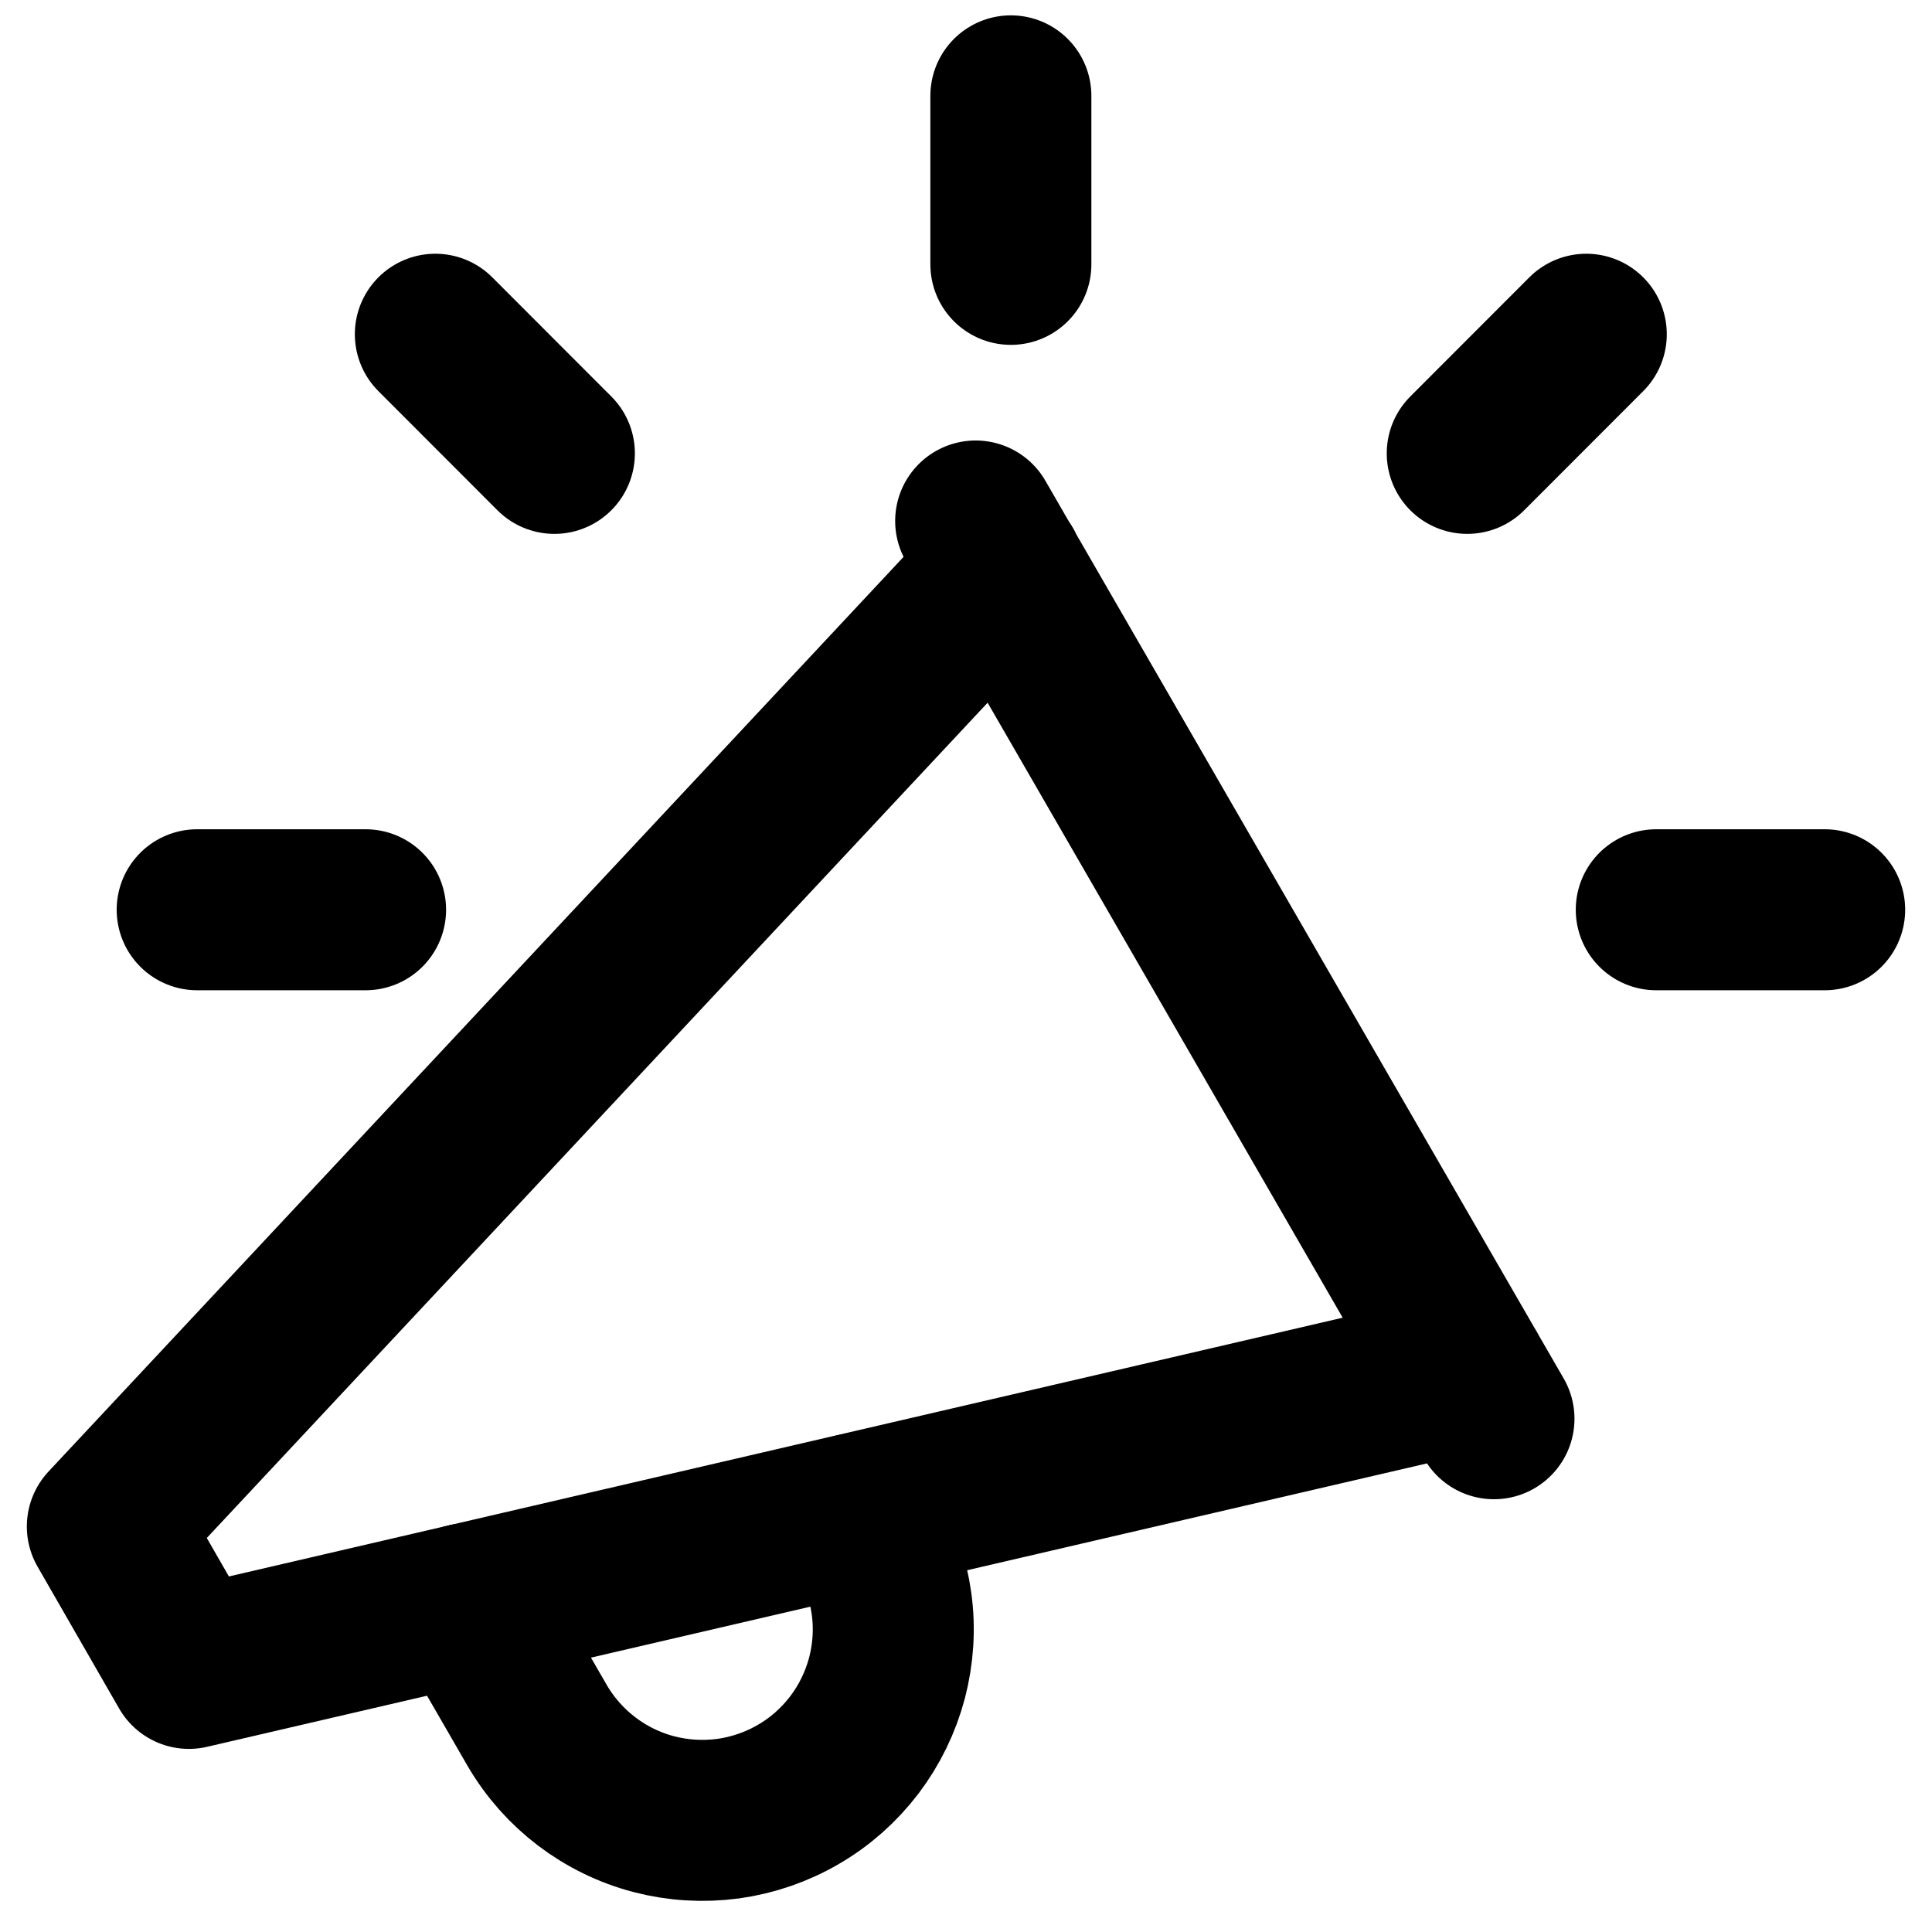 <svg width="18" height="18" viewBox="0 0 18 18" fill="none" xmlns="http://www.w3.org/2000/svg">
<path d="M9.09 4.854L13.919 13.218M13.666 12.778L1.76 15.544L1 14.222L9.347 5.293" stroke="black" stroke-width="1.5" stroke-linecap="round" stroke-linejoin="round"/>
<path d="M4.35 14.942L5.006 16.078C5.244 16.485 5.634 16.782 6.091 16.902C6.317 16.961 6.552 16.975 6.784 16.944C7.015 16.912 7.238 16.835 7.44 16.717C7.642 16.6 7.818 16.443 7.96 16.257C8.101 16.071 8.204 15.859 8.264 15.633C8.323 15.407 8.338 15.171 8.306 14.94C8.274 14.709 8.198 14.485 8.08 14.284L7.975 14.102M9.418 2.463V0.893M15.431 8.476H17M1.837 8.476H3.406M4.056 3.114L5.165 4.224M13.67 4.224L14.779 3.114" stroke="black" stroke-width="1.5" stroke-linecap="round" stroke-linejoin="round"/>
</svg>
